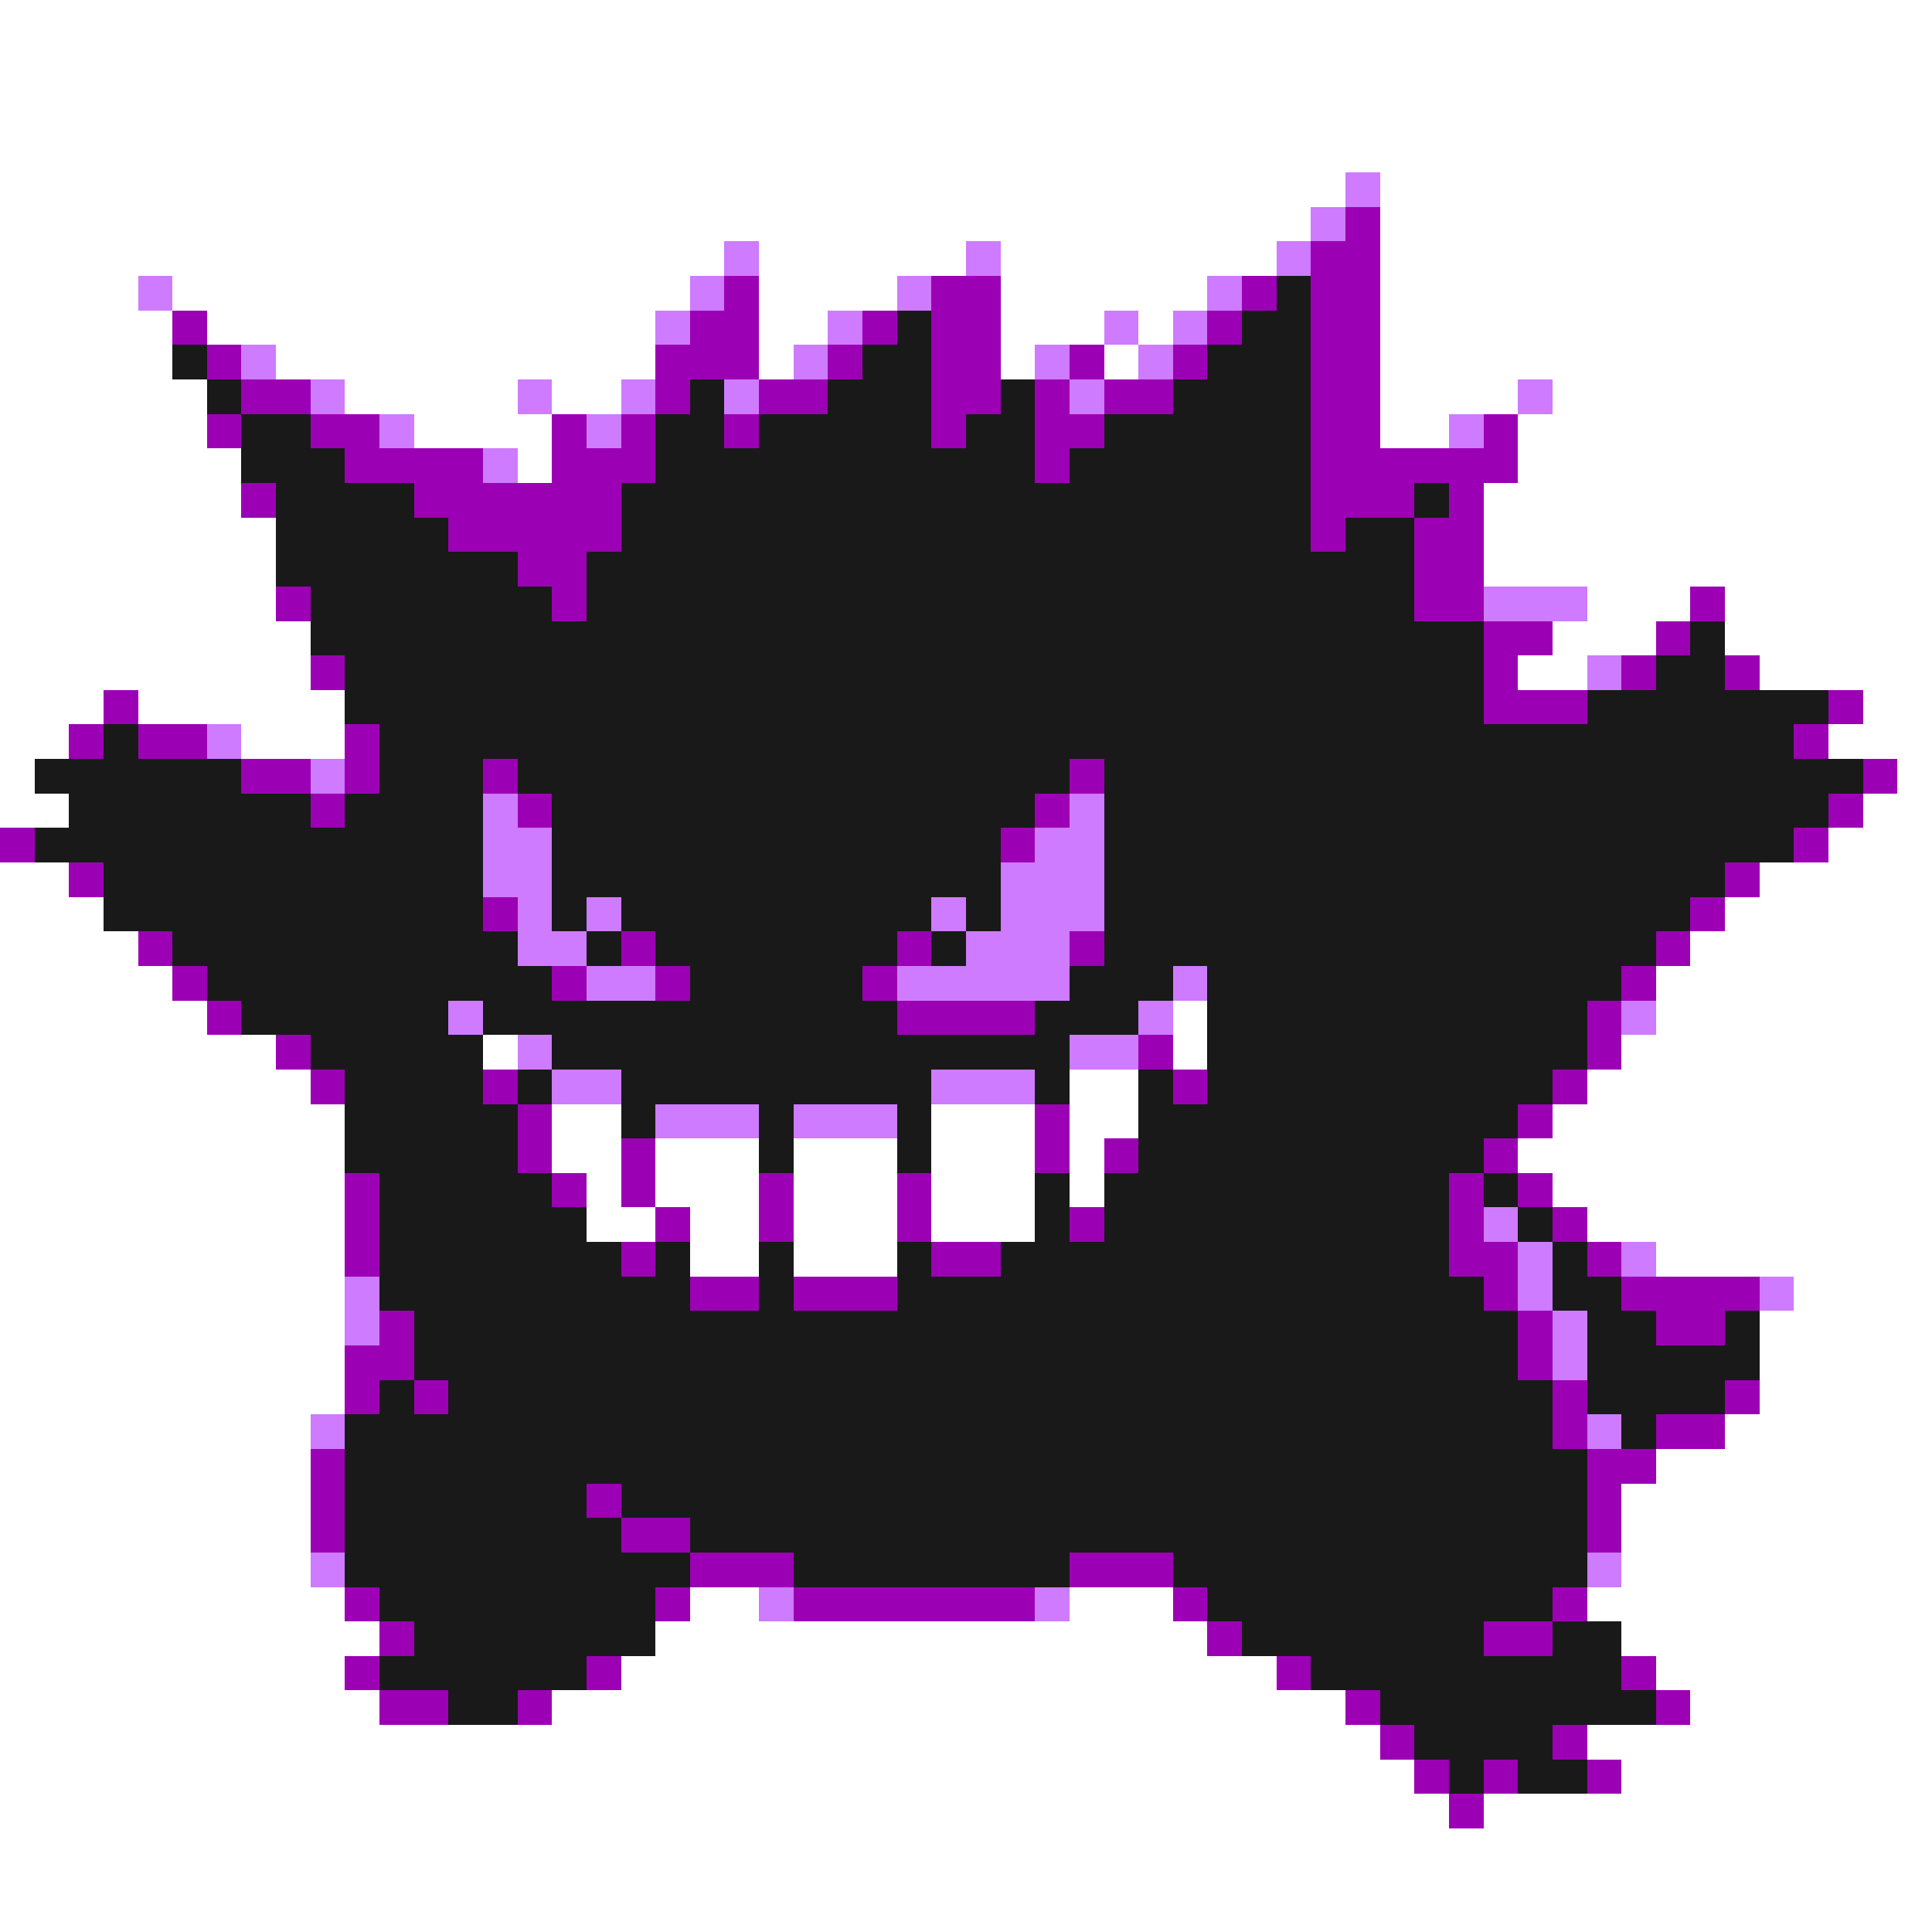 <svg xmlns="http://www.w3.org/2000/svg" viewBox="0 -0.5 56 56" shape-rendering="crispEdges">
<rect x="0" y="-0.5" width="56" height="56" fill="#808080" stroke="none"/>
<path stroke="#ffffff" d="M0 0h56M0 1h56M0 2h56M0 3h56M0 4h56M0 5h39M40 5h16M0 6h38M40 6h16M0 7h21M22 7h6M29 7h8M40 7h16M0 8h4M5 8h15M22 8h4M29 8h6M40 8h16M0 9h5M6 9h13M22 9h2M29 9h3M33 9h1M40 9h16M0 10h5M8 10h11M22 10h1M29 10h1M32 10h1M40 10h16M0 11h6M10 11h5M16 11h2M40 11h4M45 11h11M0 12h6M12 12h4M40 12h2M44 12h12M0 13h7M15 13h1M44 13h12M0 14h7M43 14h13M0 15h8M43 15h13M0 16h8M43 16h13M0 17h8M46 17h3M50 17h6M0 18h9M45 18h3M50 18h6M0 19h9M44 19h2M51 19h5M0 20h3M4 20h6M54 20h2M0 21h2M7 21h3M53 21h3M0 22h1M55 22h1M0 23h2M54 23h2M53 24h3M0 25h2M51 25h5M0 26h3M50 26h6M0 27h4M49 27h7M0 28h5M48 28h8M0 29h6M34 29h1M48 29h8M0 30h8M14 30h1M34 30h1M47 30h9M0 31h9M31 31h2M46 31h10M0 32h10M16 32h2M27 32h3M31 32h2M45 32h11M0 33h10M16 33h2M19 33h3M23 33h3M27 33h3M31 33h1M44 33h12M0 34h10M17 34h1M19 34h3M23 34h3M27 34h3M31 34h1M45 34h11M0 35h10M17 35h2M20 35h2M23 35h3M27 35h3M46 35h10M0 36h10M20 36h2M23 36h3M48 36h8M0 37h10M52 37h4M0 38h10M51 38h5M0 39h10M51 39h5M0 40h10M51 40h5M0 41h9M50 41h6M0 42h9M48 42h8M0 43h9M47 43h9M0 44h9M47 44h9M0 45h9M47 45h9M0 46h10M20 46h2M31 46h3M46 46h10M0 47h11M19 47h16M47 47h9M0 48h10M18 48h19M48 48h8M0 49h11M16 49h23M49 49h7M0 50h40M46 50h10M0 51h41M47 51h9M0 52h42M43 52h13M0 53h56M0 54h56M0 55h56" />
<path stroke="#ce7bff" d="M39 5h1M38 6h1M21 7h1M28 7h1M37 7h1M4 8h1M20 8h1M26 8h1M35 8h1M19 9h1M24 9h1M32 9h1M34 9h1M7 10h1M23 10h1M30 10h1M33 10h1M9 11h1M15 11h1M18 11h1M21 11h1M31 11h1M44 11h1M11 12h1M17 12h1M42 12h1M14 13h1M43 17h3M46 19h1M6 21h1M9 22h1M14 23h1M31 23h1M14 24h2M30 24h2M14 25h2M29 25h3M15 26h1M17 26h1M27 26h1M29 26h3M15 27h2M28 27h3M17 28h2M26 28h5M34 28h1M13 29h1M33 29h1M47 29h1M15 30h1M31 30h2M16 31h2M27 31h3M19 32h3M23 32h3M43 35h1M44 36h1M47 36h1M10 37h1M44 37h1M51 37h1M10 38h1M45 38h1M45 39h1M9 41h1M46 41h1M9 45h1M46 45h1M22 46h1M30 46h1" />
<path stroke="#9c00b5" d="M39 6h1M38 7h2M21 8h1M27 8h2M36 8h1M38 8h2M5 9h1M20 9h2M25 9h1M27 9h2M35 9h1M38 9h2M6 10h1M19 10h3M24 10h1M27 10h2M31 10h1M34 10h1M38 10h2M7 11h2M19 11h1M22 11h2M27 11h2M30 11h1M32 11h2M38 11h2M6 12h1M9 12h2M16 12h1M18 12h1M21 12h1M27 12h1M30 12h2M38 12h2M43 12h1M10 13h4M16 13h3M30 13h1M38 13h6M7 14h1M12 14h6M38 14h3M42 14h1M13 15h5M38 15h1M41 15h2M15 16h2M41 16h2M8 17h1M16 17h1M41 17h2M49 17h1M43 18h2M48 18h1M9 19h1M43 19h1M47 19h1M50 19h1M3 20h1M43 20h3M53 20h1M2 21h1M4 21h2M10 21h1M52 21h1M7 22h2M10 22h1M14 22h1M31 22h1M54 22h1M9 23h1M15 23h1M30 23h1M53 23h1M0 24h1M29 24h1M52 24h1M2 25h1M50 25h1M14 26h1M49 26h1M4 27h1M18 27h1M26 27h1M31 27h1M48 27h1M5 28h1M16 28h1M19 28h1M25 28h1M47 28h1M6 29h1M26 29h4M46 29h1M8 30h1M33 30h1M46 30h1M9 31h1M14 31h1M34 31h1M45 31h1M15 32h1M30 32h1M44 32h1M15 33h1M18 33h1M30 33h1M32 33h1M43 33h1M10 34h1M16 34h1M18 34h1M22 34h1M26 34h1M42 34h1M44 34h1M10 35h1M19 35h1M22 35h1M26 35h1M31 35h1M42 35h1M45 35h1M10 36h1M18 36h1M27 36h2M42 36h2M46 36h1M20 37h2M23 37h3M43 37h1M47 37h4M11 38h1M44 38h1M48 38h2M10 39h2M44 39h1M10 40h1M12 40h1M45 40h1M50 40h1M45 41h1M48 41h2M9 42h1M46 42h2M9 43h1M17 43h1M46 43h1M9 44h1M18 44h2M46 44h1M20 45h3M31 45h3M10 46h1M19 46h1M23 46h7M34 46h1M45 46h1M11 47h1M35 47h1M43 47h2M10 48h1M17 48h1M37 48h1M47 48h1M11 49h2M15 49h1M39 49h1M48 49h1M40 50h1M45 50h1M41 51h1M43 51h1M46 51h1M42 52h1" />
<path stroke="#191919" d="M37 8h1M26 9h1M36 9h2M5 10h1M25 10h2M35 10h3M6 11h1M20 11h1M24 11h3M29 11h1M34 11h4M7 12h2M19 12h2M22 12h5M28 12h2M32 12h6M7 13h3M19 13h11M31 13h7M8 14h4M18 14h20M41 14h1M8 15h5M18 15h20M39 15h2M8 16h7M17 16h24M9 17h7M17 17h24M9 18h34M49 18h1M10 19h33M48 19h2M10 20h33M46 20h7M3 21h1M11 21h41M1 22h6M11 22h3M15 22h16M32 22h22M2 23h7M10 23h4M16 23h14M32 23h21M1 24h13M16 24h13M32 24h20M3 25h11M16 25h13M32 25h18M3 26h11M16 26h1M18 26h9M28 26h1M32 26h17M5 27h10M17 27h1M19 27h7M27 27h1M32 27h16M6 28h10M20 28h5M31 28h3M35 28h12M7 29h6M14 29h12M30 29h3M35 29h11M9 30h5M16 30h15M35 30h11M10 31h4M15 31h1M18 31h9M30 31h1M33 31h1M35 31h10M10 32h5M18 32h1M22 32h1M26 32h1M33 32h11M10 33h5M22 33h1M26 33h1M33 33h10M11 34h5M30 34h1M32 34h10M43 34h1M11 35h6M30 35h1M32 35h10M44 35h1M11 36h7M19 36h1M22 36h1M26 36h1M29 36h13M45 36h1M11 37h9M22 37h1M26 37h17M45 37h2M12 38h32M46 38h2M50 38h1M12 39h32M46 39h5M11 40h1M13 40h32M46 40h4M10 41h35M47 41h1M10 42h36M10 43h7M18 43h28M10 44h8M20 44h26M10 45h10M23 45h8M34 45h12M11 46h8M35 46h10M12 47h7M36 47h7M45 47h2M11 48h6M38 48h9M13 49h2M40 49h8M41 50h4M42 51h1M44 51h2" />
</svg>